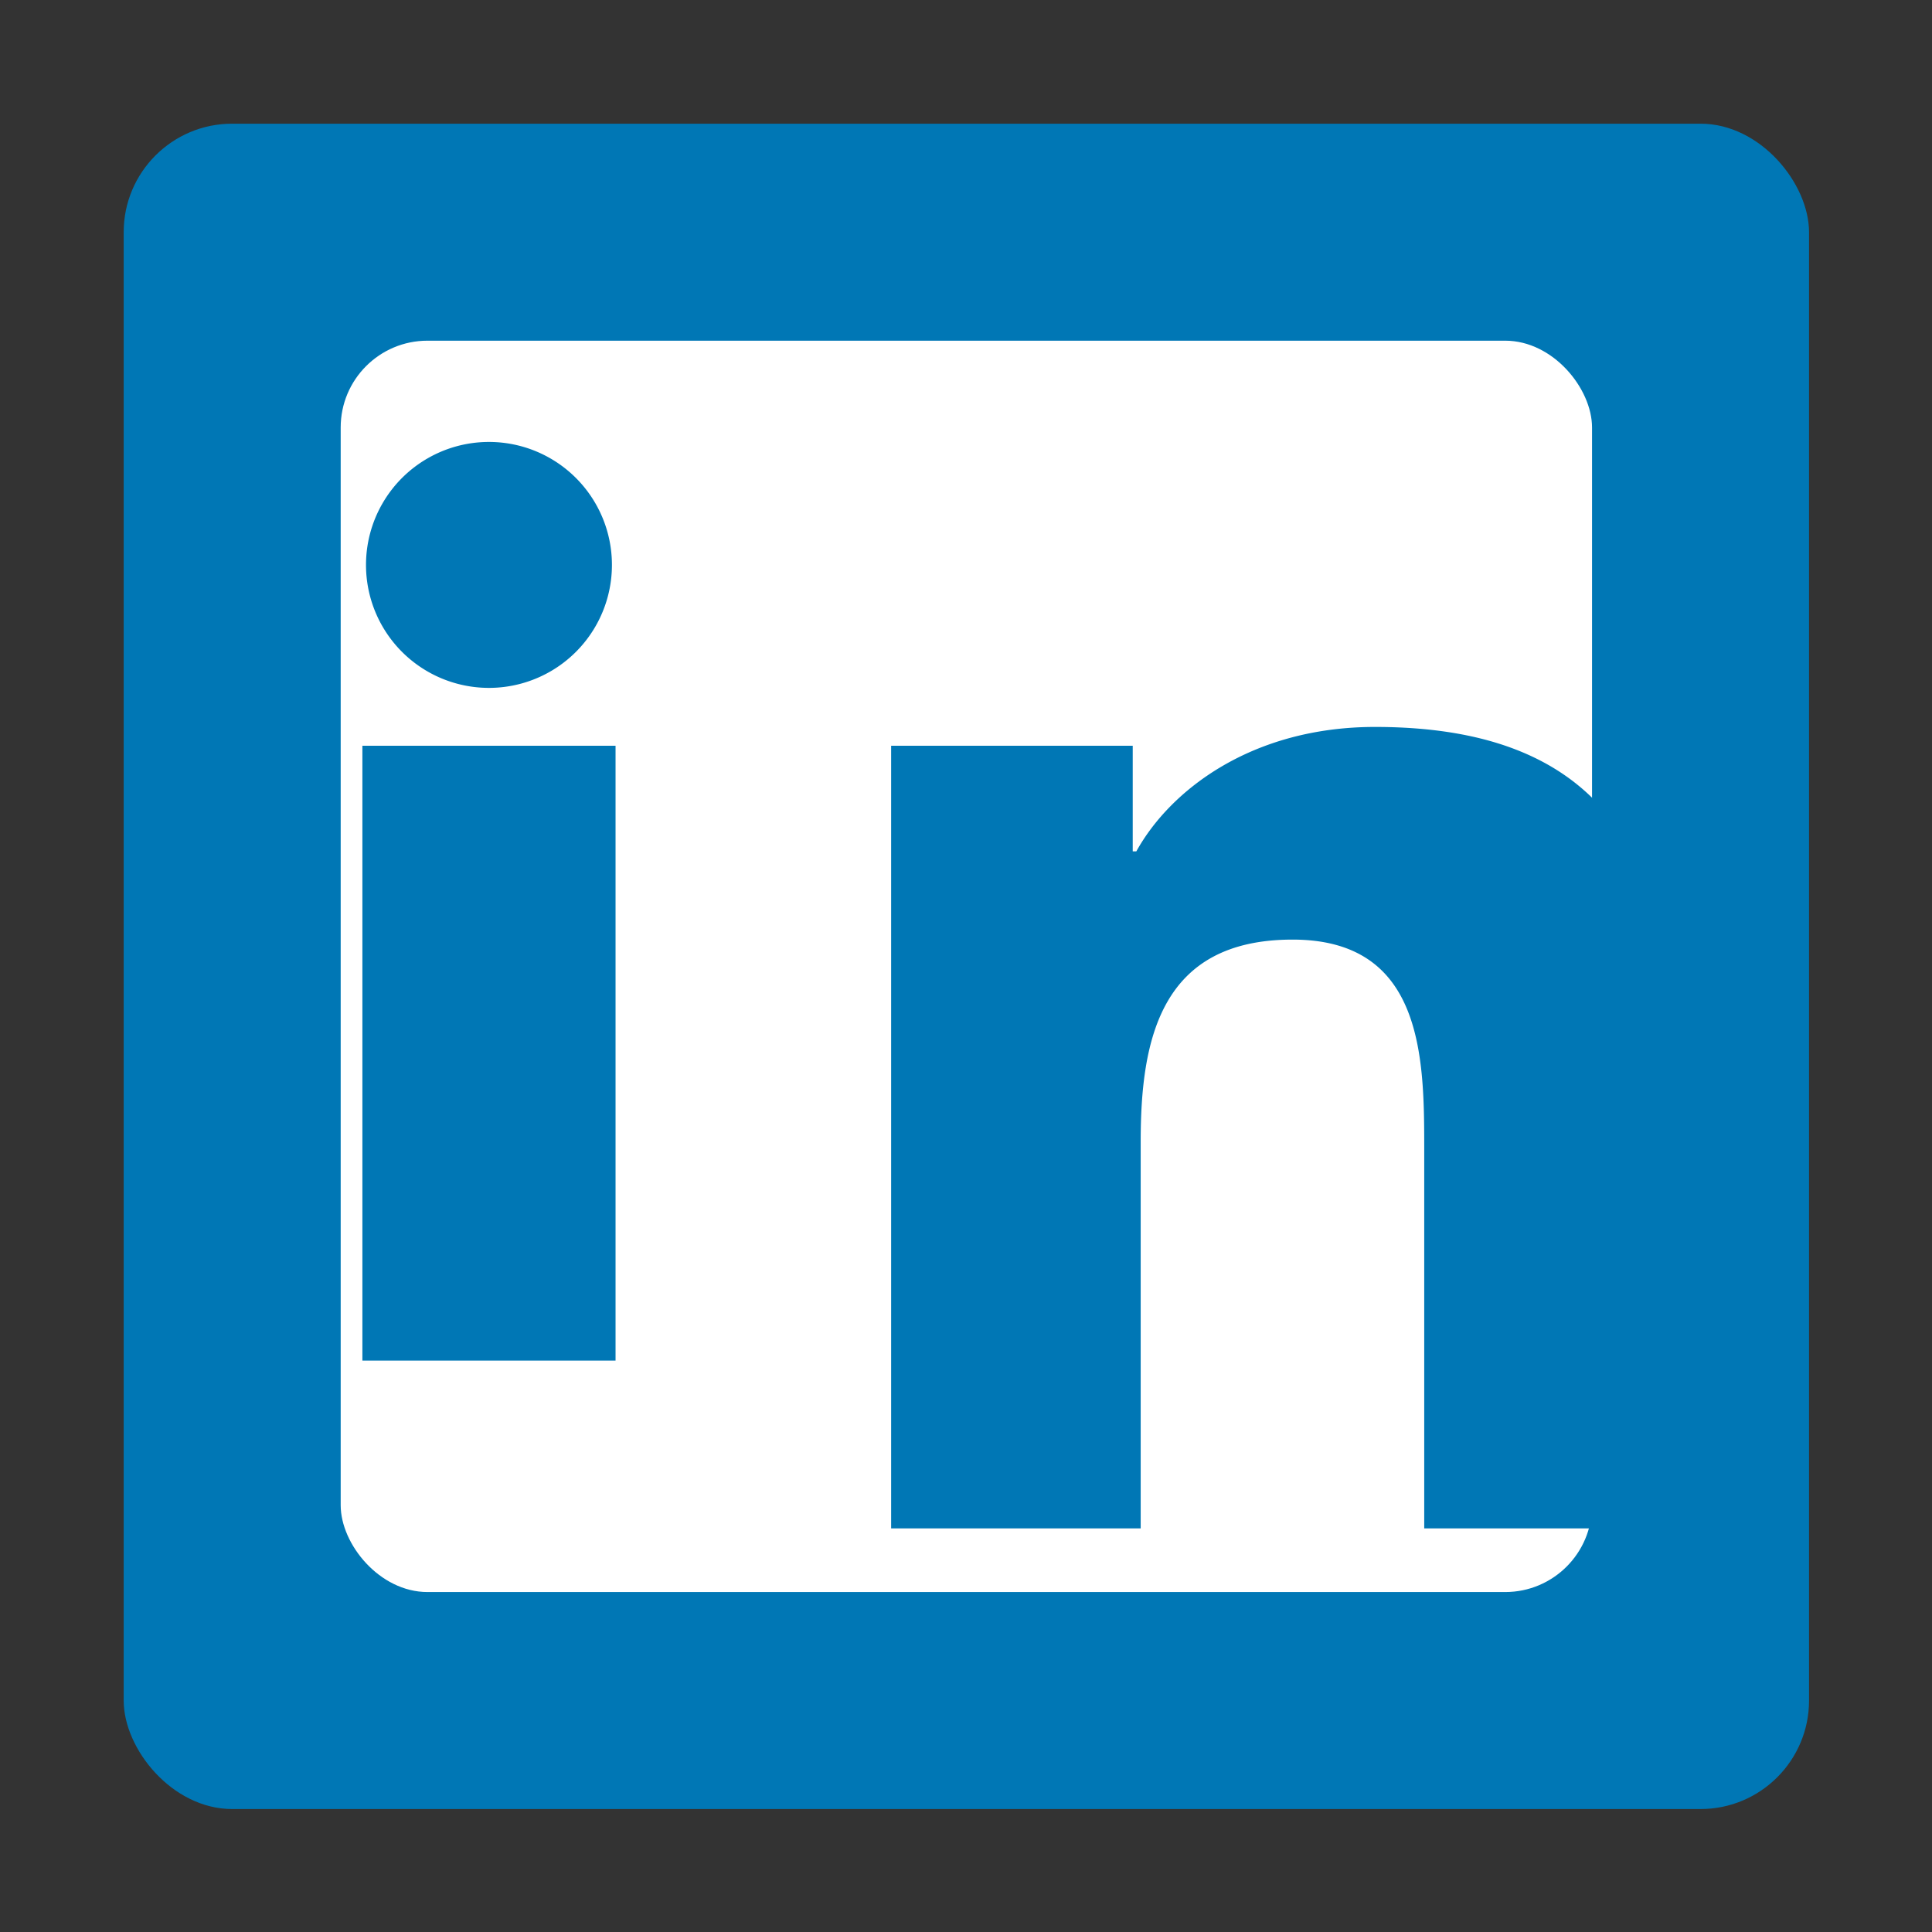 <?xml version="1.0" encoding="utf-8"?>
<svg version="1.1" xmlns="http://www.w3.org/2000/svg" xmlns:xlink="http://www.w3.org/1999/xlink" x="0px" y="0px"
     viewBox="0 0 267.1 267.1" style="enable-background:new 0 0 267.1 267.1;" xml:space="preserve">
  <rect x="0" y="0" width="267.1" height="267.1" fill="#333333" stroke="none"/>
  <!-- LinkedIn background square -->
  <rect x="17.1" y="17.1" width="233" height="233" fill="#0077B5" rx="15" ry="15"/>

  <!-- White background for the "in" logo -->
  <rect x="47.1" y="47.1" width="173" height="173" rx="12" ry="12" fill="white"/>

  <!-- LinkedIn "in" text -->
  <path d="M85.1,103.1 v85 h-35 v-85 h35 M67.6,61.1 a17,17 0 1,1 0,34 a17,17 0 0,1 0,-34
         M123.1,103.1 h33.5 v14.6 h0.5 c4.7,-8.5 16,-17.2 33,-17.2 c35.3,0 41.8,22.4 41.8,51.5 v59.3 h-35 v-52.6
         c0,-12.6 -0.2,-28.8 -18.2,-28.8 c-18.2,0 -21,13.7 -21,27.9 v53.5 h-34.5 v-108.2"
         fill="#0077B5"/>
</svg>
